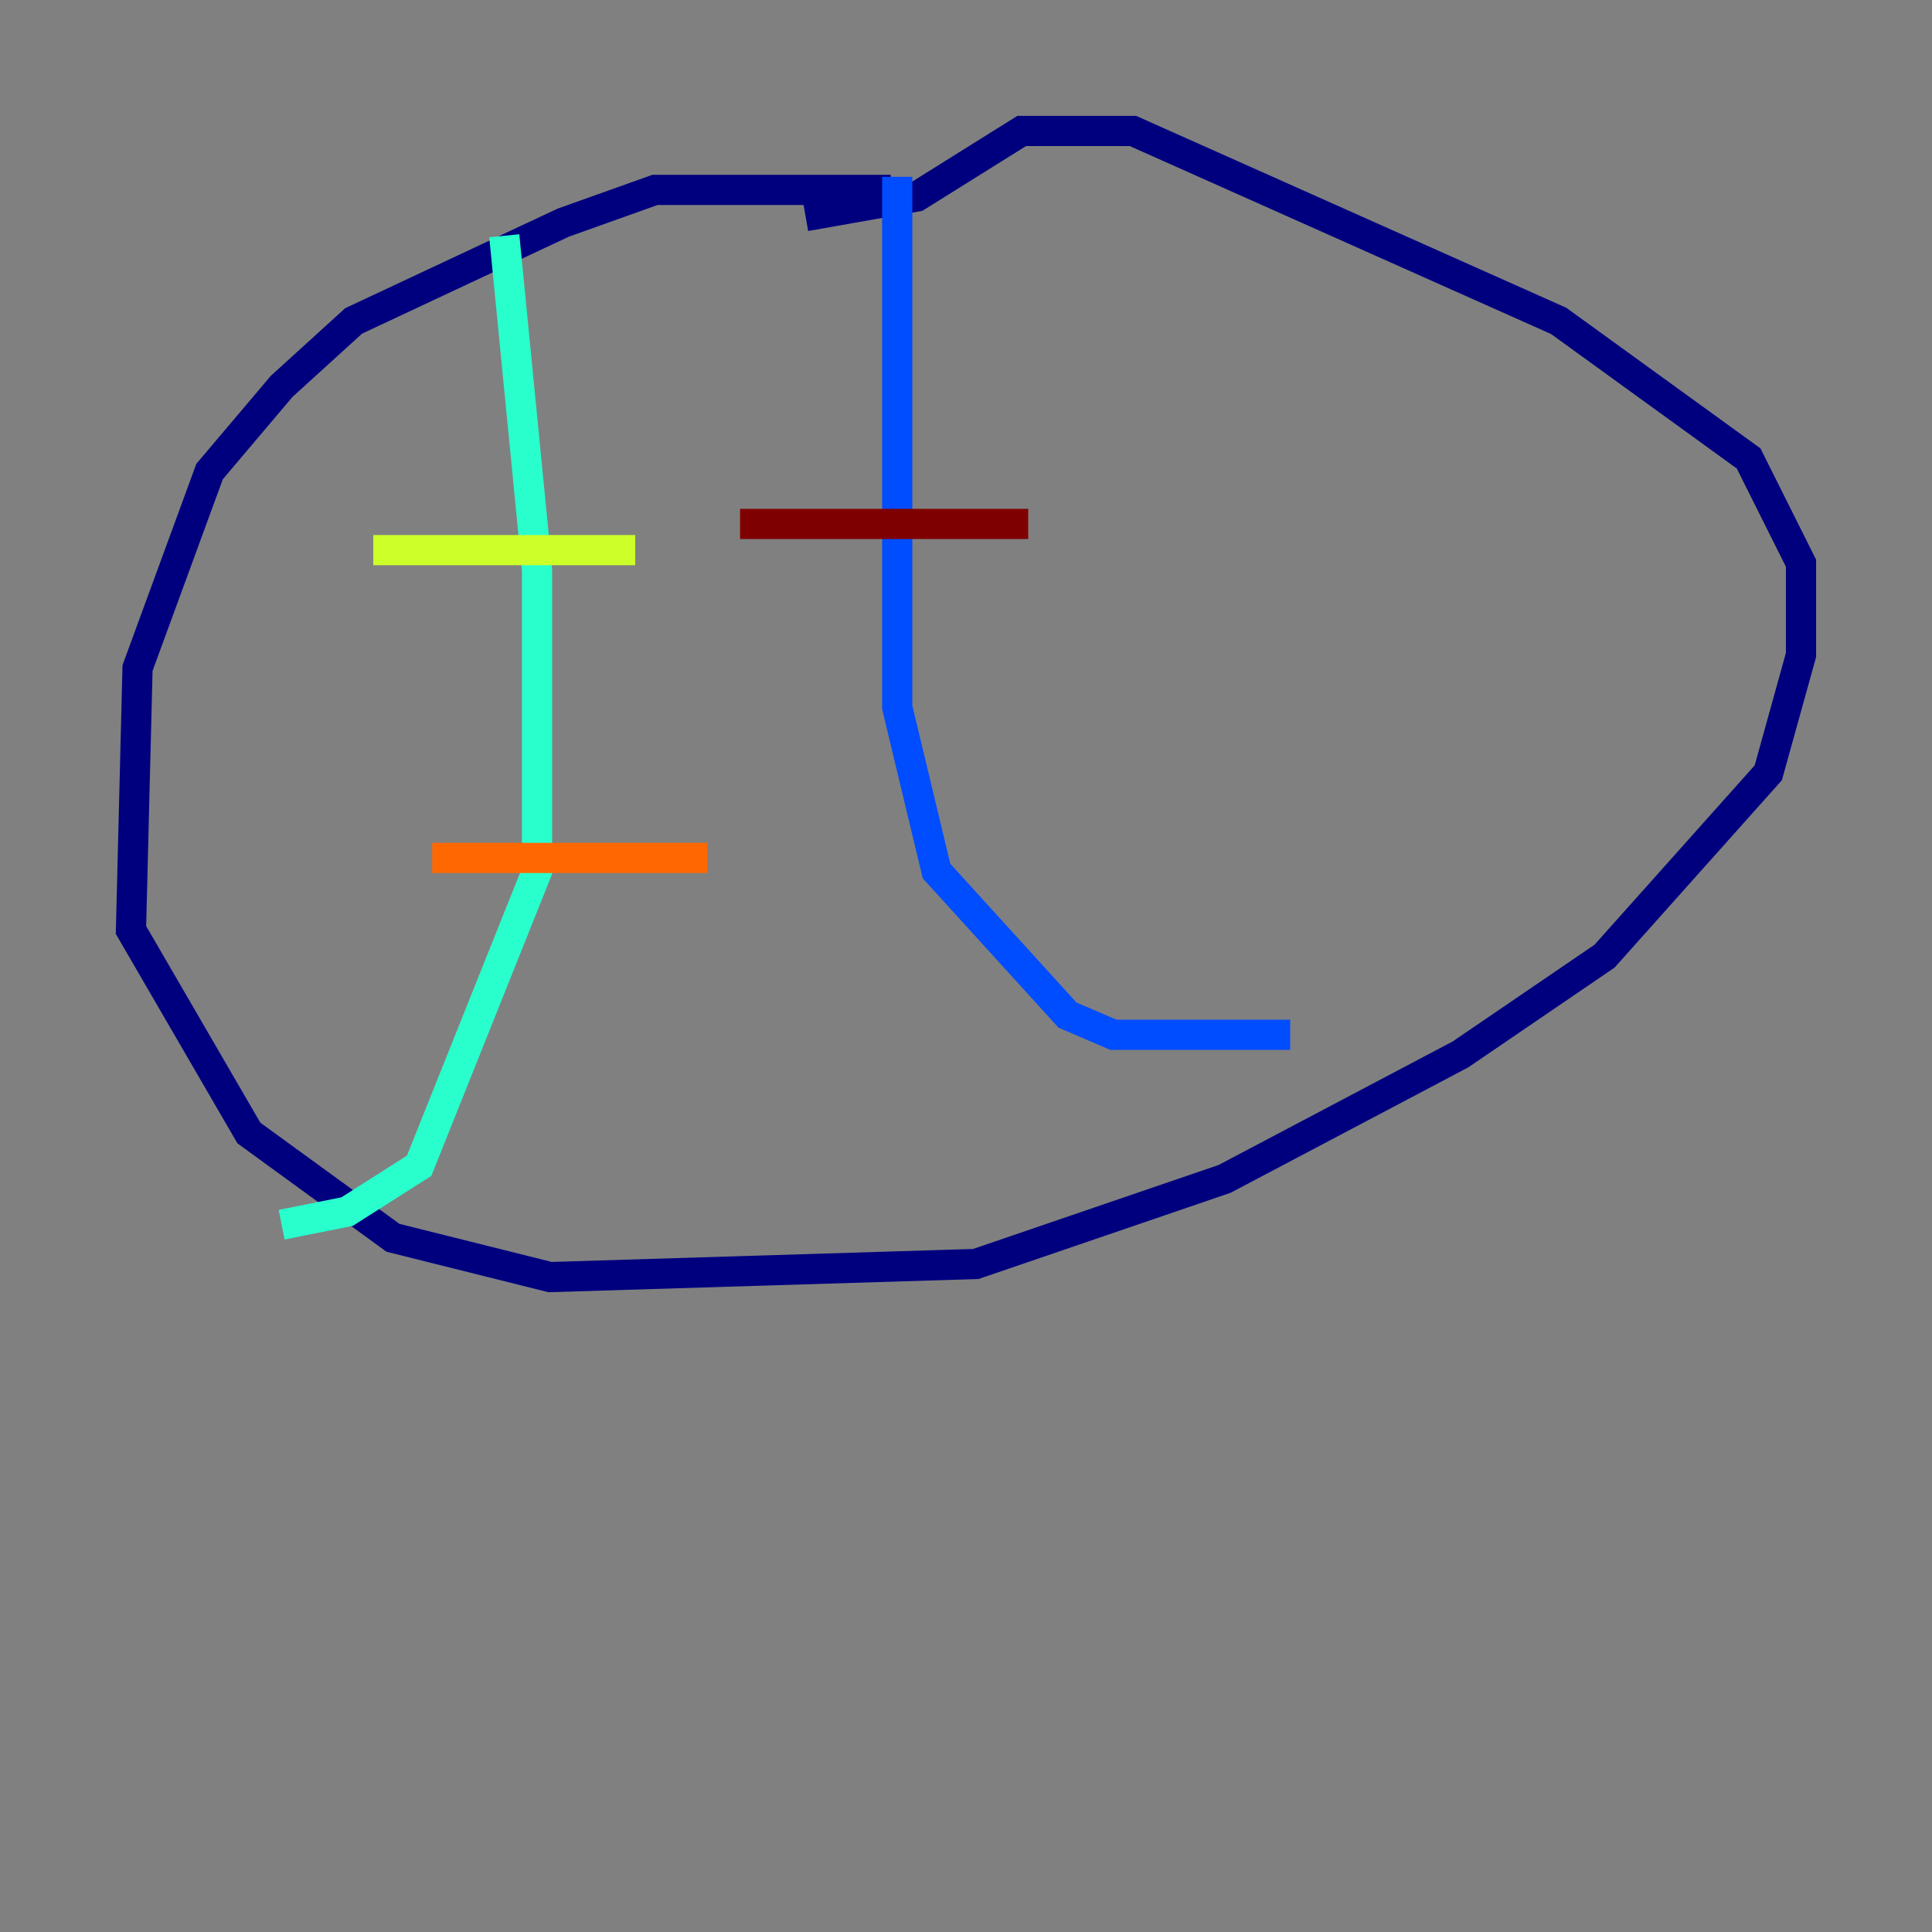 <?xml version="1.0" encoding="utf-8" ?>
<svg baseProfile="tiny" height="128" version="1.2" viewBox="0,0,128,128" width="128" xmlns="http://www.w3.org/2000/svg" xmlns:ev="http://www.w3.org/2001/xml-events" xmlns:xlink="http://www.w3.org/1999/xlink"><rect x="0" y="0" width="128" height="128" fill="#808080" stroke="none"/><defs /><polyline fill="none" points="59.01,12.583 43.39,12.583 37.315,14.752 23.43,21.261 18.658,25.6 13.885,31.241 9.112,44.258 8.678,61.614 16.488,75.064 26.034,82.007 36.447,84.61 64.651,83.742 81.139,78.102 96.759,69.858 106.305,63.349 117.153,51.2 119.322,43.39 119.322,37.315 115.851,30.373 103.268,21.261 75.064,8.678 67.688,8.678 60.746,13.017 53.37,14.319" stroke="#00007f" stroke-width="2" /><polyline fill="none" points="59.444,11.715 59.444,46.861 62.047,57.709 70.725,67.254 73.763,68.556 85.478,68.556" stroke="#004cff" stroke-width="2" /><polyline fill="none" points="33.41,15.62 35.58,37.749 35.58,57.709 27.77,77.234 22.997,80.271 18.658,81.139" stroke="#29ffcd" stroke-width="2" /><polyline fill="none" points="24.732,36.447 42.088,36.447" stroke="#cdff29" stroke-width="2" /><polyline fill="none" points="28.637,56.841 46.861,56.841" stroke="#ff6700" stroke-width="2" /><polyline fill="none" points="49.031,34.712 68.122,34.712" stroke="#7f0000" stroke-width="2" /></svg>